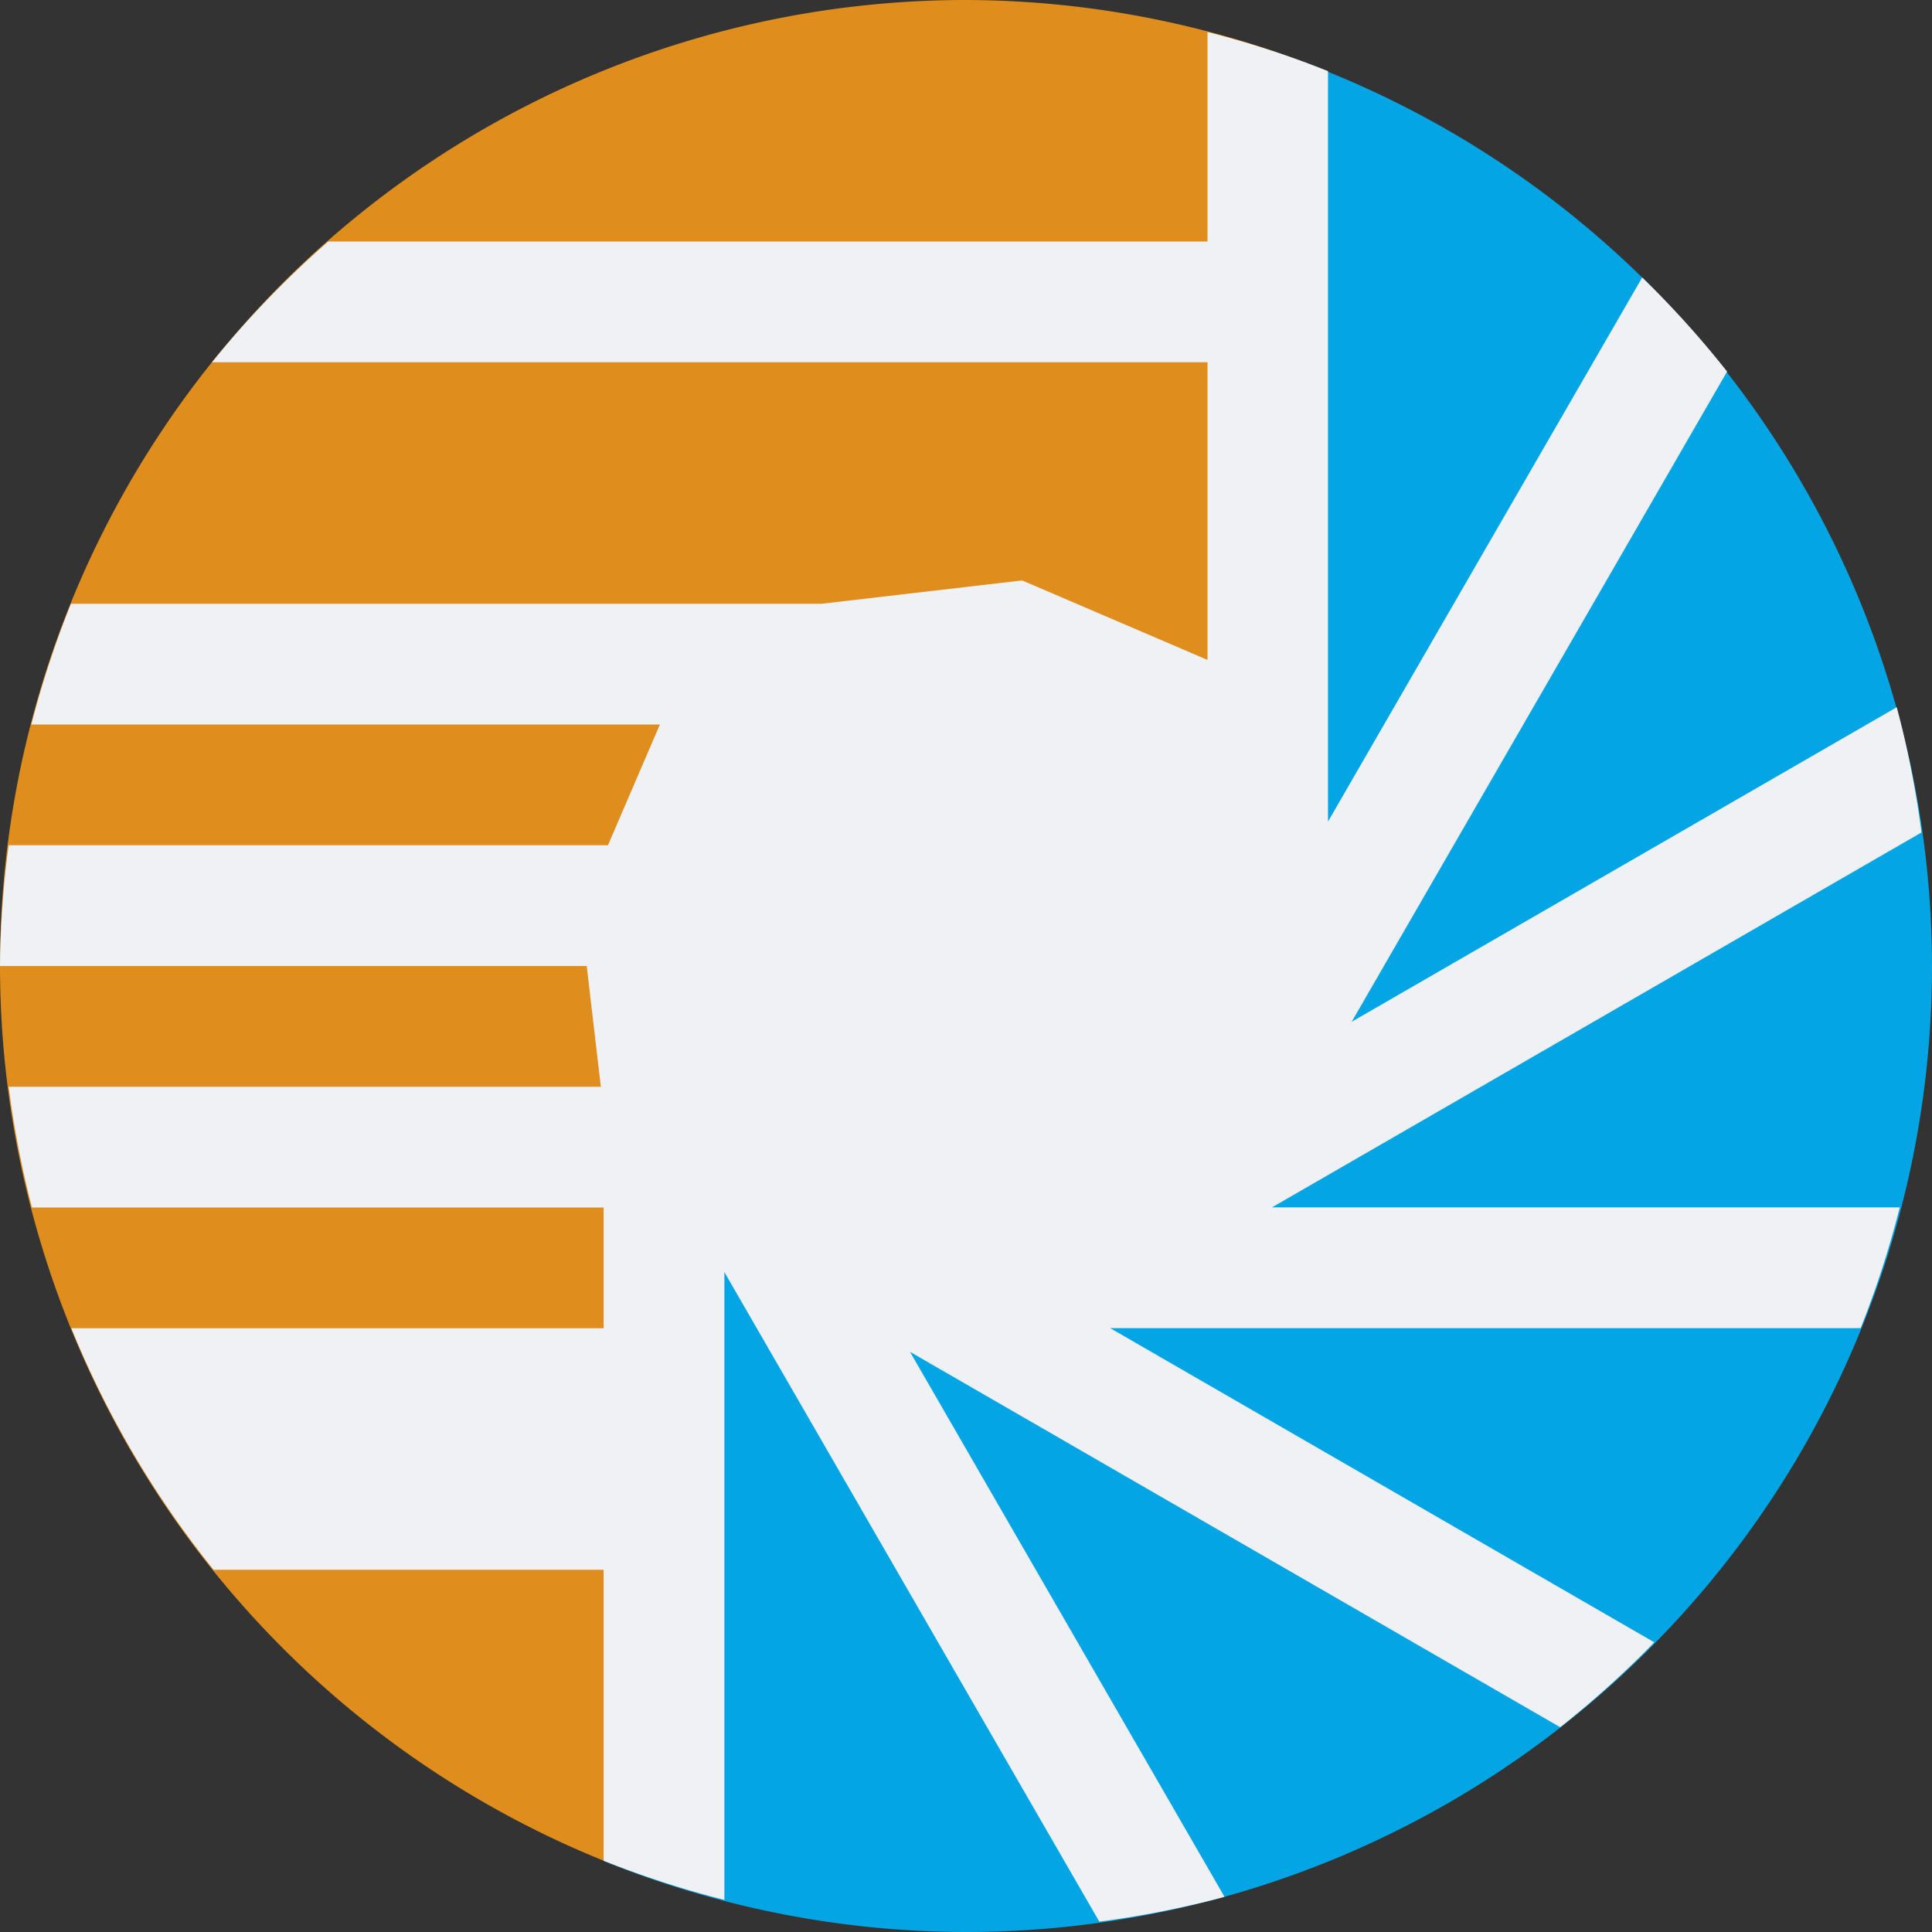 <svg width="16" height="16" version="1.1" xmlns="http://www.w3.org/2000/svg">
 <rect width="100%" height="100%" fill="#333333" stroke="none"/>
 <path d="m10 0.266v5.199l-4 4.535-1 5.41a8 8 0 0 0 0 0.002 8 8 0 0 0 3 0.588 8 8 0 0 0 8-8 8 8 0 0 0-6-7.734z" style="fill:#04a5e5"/>
 <path d="M 8 0 A 8 8 0 0 0 0 8 A 8 8 0 0 0 5 15.41 L 6 9 L 10 7 L 10.92 0.561 A 8 8 0 0 0 8 0 z " style="fill:#df8e1d"/>
 <path d="m10 0.266v1.734h-7.281a8 8 0 0 0-0.963 1h8.244v2.465l-1.535-0.658-1.66 0.193h-6.217a8 8 0 0 0-0.328 1h5.205l-0.43 1h-4.963a8 8 0 0 0-0.072 1h4.859l0.117 1h-4.904a8 8 0 0 0 0.193 1h4.734v0.535 0.465h-4.408a8 8 0 0 0 1.178 2h3.23v2.41a8 8 0 0 0 1 0.324v-5.199l3.105 5.379a8 8 0 0 0 1.037-0.205l-2.605-4.514 5.385 3.109a8 8 0 0 0 0.779-0.703l-4.506-2.602h6.215a8 8 0 0 0 0.324-1h-5.199l5.379-3.105a8 8 0 0 0-0.205-1.037l-4.514 2.605 3.109-5.385a8 8 0 0 0-0.703-0.779l-2.602 4.506v-6.215a8 8 0 0 0-1-0.324zm5.955 6.955a8 8 0 0 1 0.045 0.779 8 8 0 0 0-0.045-0.779zm0.018 1.318a8 8 0 0 1-0.064 0.602 8 8 0 0 0 0.064-0.602zm-9.113 7.369a8 8 0 0 0 0.602 0.064 8 8 0 0 1-0.602-0.064z" style="fill:#eff1f5"/>
</svg>
